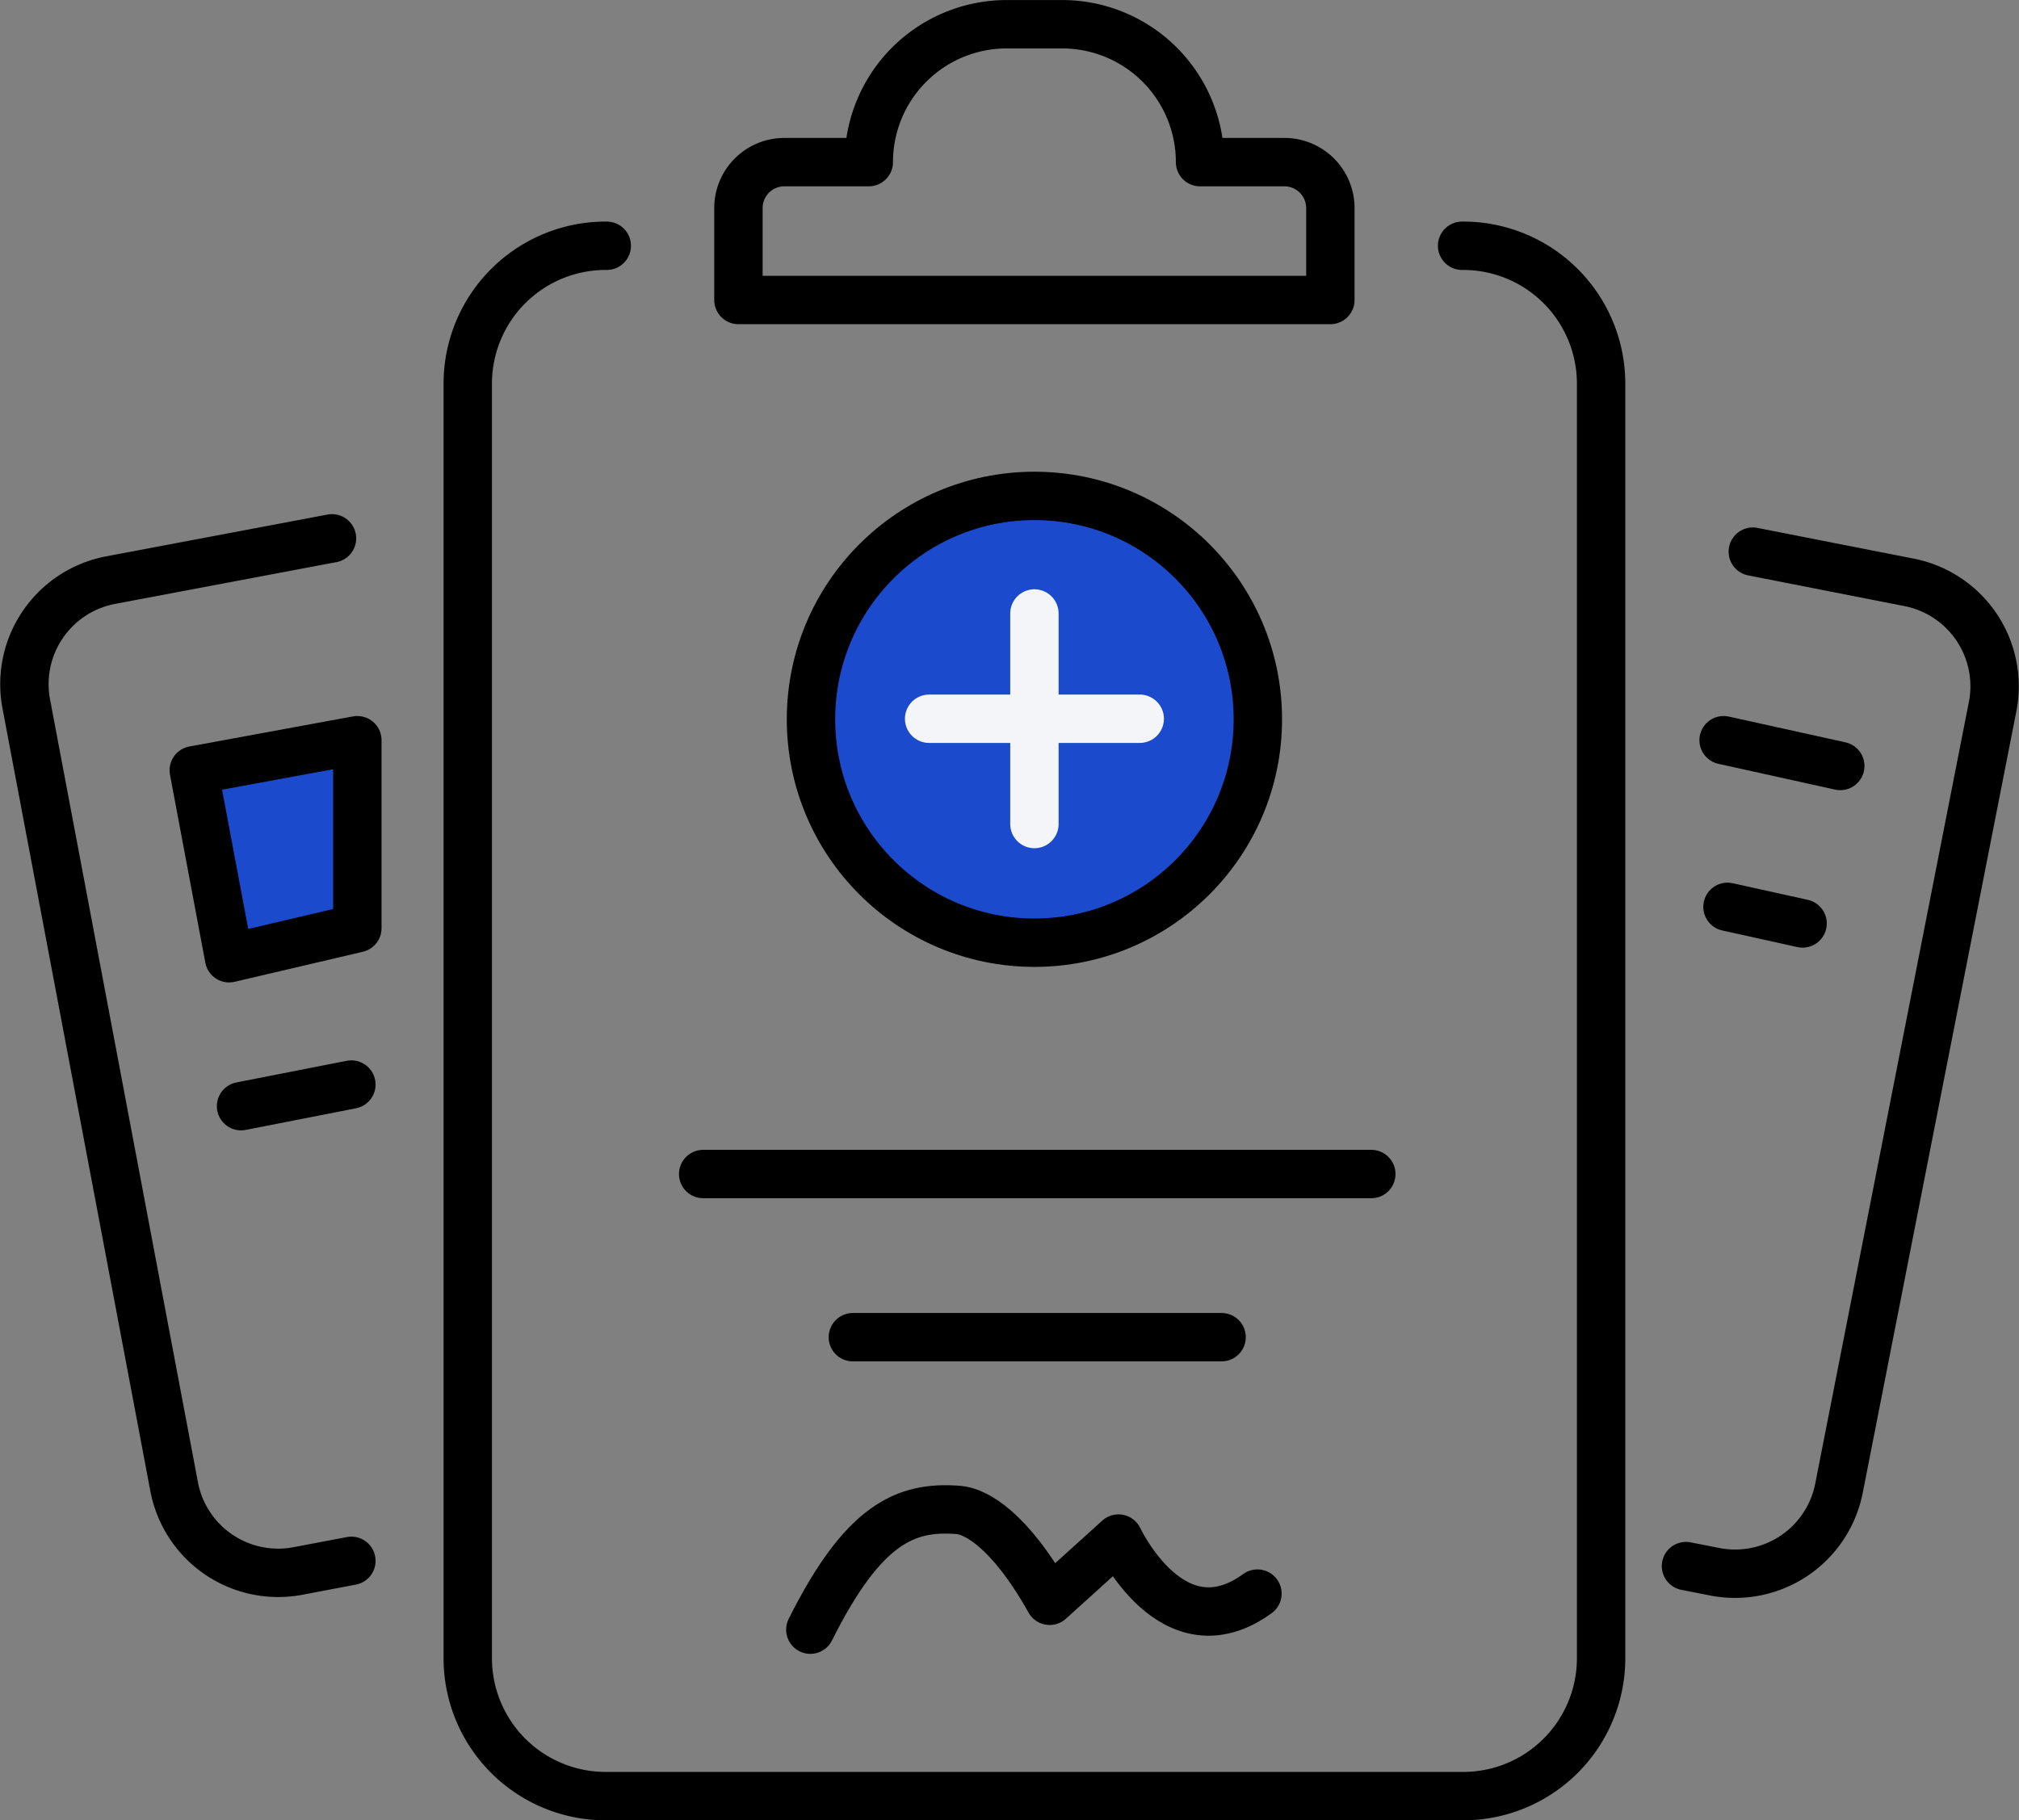 <svg xmlns="http://www.w3.org/2000/svg" width="83.45" height="75.251" viewBox="0 0 83.45 75.251">
  <rect x="0" y="0" width="83.45" height="75.251" fill="#808080" stroke="none"/>
  <g id="medicare-img10" transform="translate(-9.691 -14.375)">
    <g id="Group_1140" data-name="Group 1140">
      <path id="Path_2668" data-name="Path 2668" d="M59.292,21.077h0a5.7,5.7,0,0,0-5.7-5.7H51.3a5.7,5.7,0,0,0-5.7,5.7H42.112a1.9,1.9,0,0,0-1.9,1.9v3.8H64.678v-3.8a1.9,1.9,0,0,0-1.9-1.9H59.292Z" fill="none" stroke="#000" stroke-linecap="round" stroke-linejoin="round" stroke-width="2"/>
      <path id="Path_2669" data-name="Path 2669" d="M70.123,24.535a5.7,5.7,0,0,1,5.745,5.657V82.969a5.7,5.7,0,0,1-5.745,5.657H34.77a5.7,5.7,0,0,1-5.745-5.657V30.192a5.7,5.7,0,0,1,5.745-5.657" fill="none" stroke="#000" stroke-linecap="round" stroke-linejoin="round" stroke-width="2"/>
      <path id="Path_2670" data-name="Path 2670" d="M24.214,78.9,22,79.32a4.377,4.377,0,0,1-5.112-3.489L10.776,43.469a4.377,4.377,0,0,1,3.489-5.112l9.148-1.727" fill="none" stroke="#000" stroke-linecap="round" stroke-linejoin="round" stroke-width="2"/>
      <path id="Path_2671" data-name="Path 2671" d="M82.139,37.18,88.6,38.45a4.377,4.377,0,0,1,3.45,5.139L85.7,75.9a4.377,4.377,0,0,1-5.139,3.45l-1.184-.233" fill="none" stroke="#000" stroke-linecap="round" stroke-linejoin="round" stroke-width="2"/>
      <circle id="Ellipse_164" data-name="Ellipse 164" cx="9.235" cy="9.235" r="9.235" transform="translate(43.211 34.876)" fill="#1b4acc" stroke="#000" stroke-linecap="round" stroke-linejoin="round" stroke-width="2"/>
      <g id="Group_1139" data-name="Group 1139">
        <line id="Line_315" data-name="Line 315" y2="8.704" transform="translate(52.446 39.736)" fill="none" stroke="#f3f5f9" stroke-linecap="round" stroke-linejoin="round" stroke-width="2"/>
        <line id="Line_316" data-name="Line 316" x1="8.705" transform="translate(48.094 44.088)" fill="none" stroke="#f3f5f9" stroke-linecap="round" stroke-linejoin="round" stroke-width="2"/>
      </g>
      <line id="Line_317" data-name="Line 317" x2="27.615" transform="translate(38.755 62.909)" fill="none" stroke="#000" stroke-linecap="round" stroke-linejoin="round" stroke-width="2"/>
      <line id="Line_318" data-name="Line 318" x2="15.24" transform="translate(44.942 69.654)" fill="none" stroke="#000" stroke-linecap="round" stroke-linejoin="round" stroke-width="2"/>
      <path id="Path_2672" data-name="Path 2672" d="M17.7,46.218l1.461,7.771,5.3-1.242V44.975Z" fill="#1b4acc" stroke="#000" stroke-linecap="round" stroke-linejoin="round" stroke-width="2"/>
      <line id="Line_319" data-name="Line 319" y1="0.894" x2="4.56" transform="translate(19.654 59.21)" stroke="#000" stroke-linecap="round" stroke-linejoin="round" stroke-width="2"/>
      <line id="Line_320" data-name="Line 320" x2="4.822" y2="1.065" transform="translate(80.932 44.975)" stroke="#000" stroke-linecap="round" stroke-linejoin="round" stroke-width="2"/>
      <line id="Line_321" data-name="Line 321" x2="3.104" y2="0.686" transform="translate(81.092 51.864)" stroke="#000" stroke-linecap="round" stroke-linejoin="round" stroke-width="2"/>
    </g>
    <path id="Path_2673" data-name="Path 2673" d="M43.184,81.745c2.183-4.367,3.93-5.127,6.131-4.948.688.056,2.1.79,3.761,3.755l2.845-2.573s2.245,4.819,5.743,2.275" fill="none" stroke="#000" stroke-linecap="round" stroke-linejoin="round" stroke-width="2"/>
  </g>
</svg>
